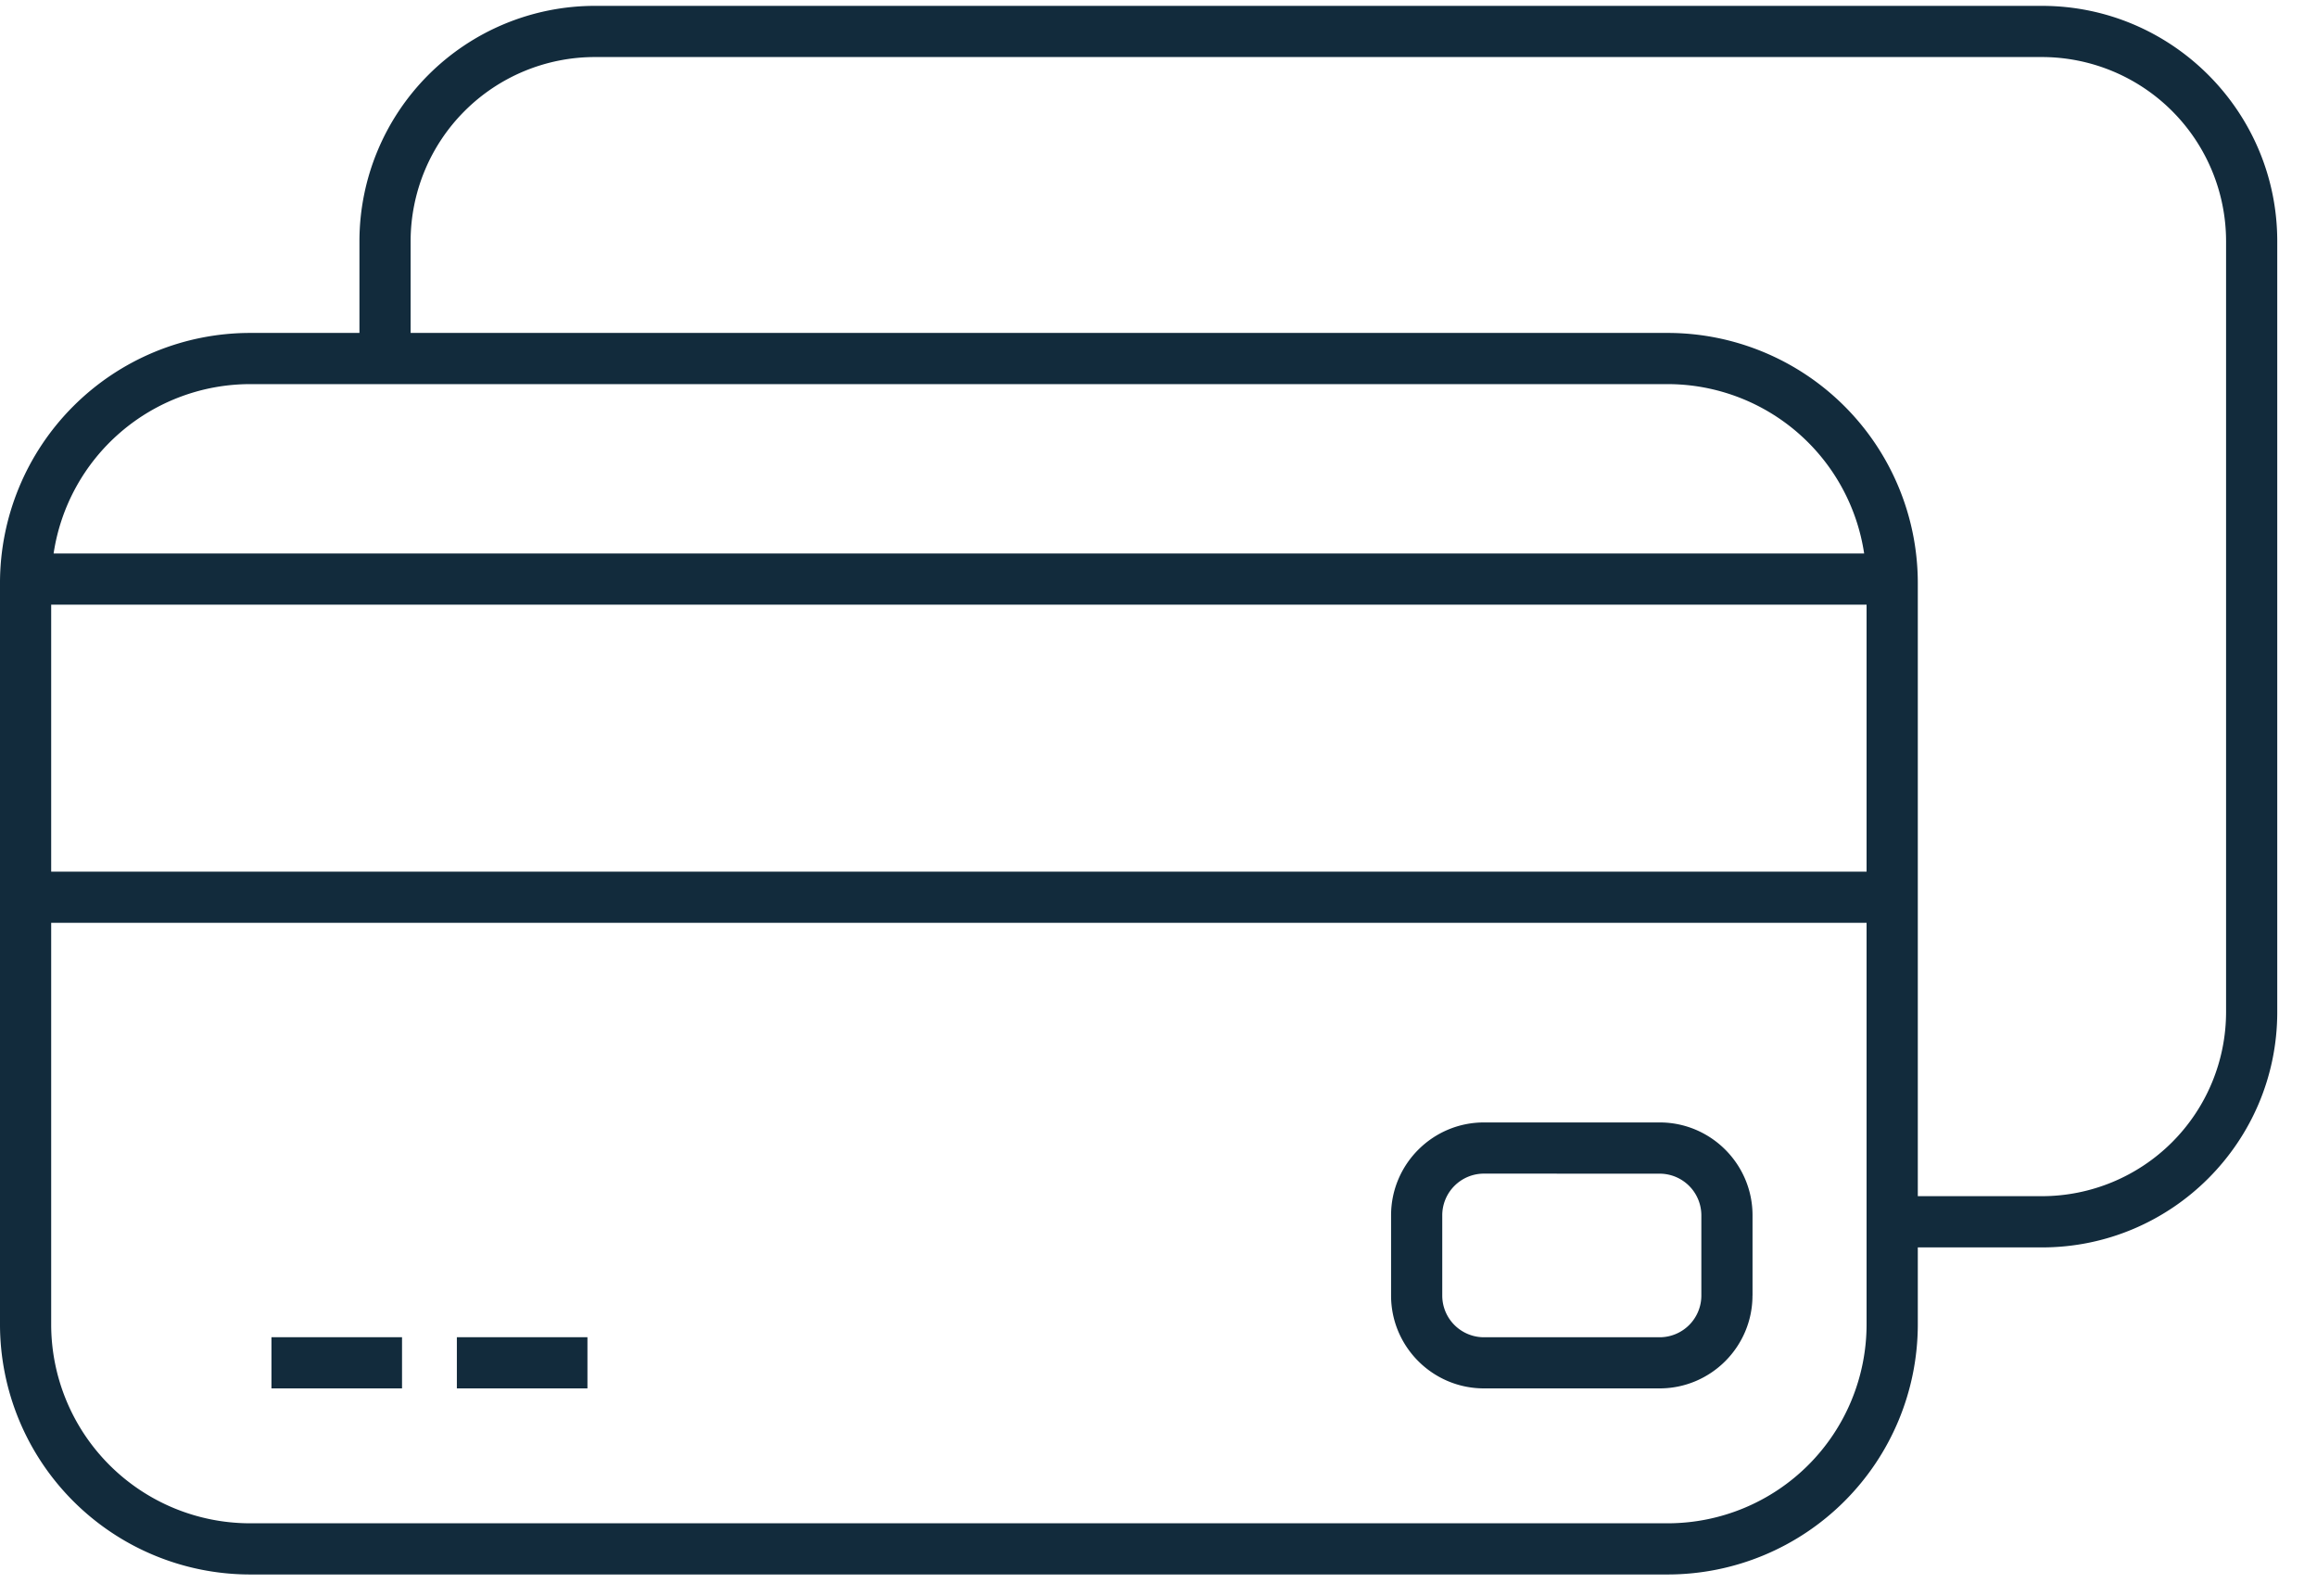 <svg xmlns="http://www.w3.org/2000/svg" width="45" height="31" viewBox="0 0 45 31"><g><g><g><path fill="#122b3c" d="M39.659.114h-28.11a4.574 4.574 0 0 0-4.568 4.569v2.28h.994v-2.28a3.579 3.579 0 0 1 3.575-3.575h28.109a3.579 3.579 0 0 1 3.575 3.575v14.974a3.579 3.579 0 0 1-3.575 3.574h-2.91v.995h2.91c2.52 0 4.569-2.05 4.569-4.57V4.684c0-2.52-2.05-4.57-4.57-4.57z"/></g><g><g><g><g><path fill="#122b3c" d="M5.272 26.964v-.994h2.536v.994z"/></g></g></g></g><g><g><g><g><path fill="#122b3c" d="M8.873 26.964v-.994h2.536v.994z"/></g></g></g></g><g><g><g><g><path fill="#122b3c" d="M32.234 22.794a.81.81 0 0 1 .809.809v1.558a.81.81 0 0 1-.81.81h-3.412a.81.81 0 0 1-.81-.81v-1.558a.81.81 0 0 1 .81-.81zm1.803 2.367v-1.558c0-.995-.81-1.804-1.803-1.804H28.82c-.994 0-1.803.81-1.803 1.804v1.558c0 .994.809 1.803 1.803 1.803h3.413c.994 0 1.803-.809 1.803-1.803z"/></g></g></g></g><g><path fill="#122b3c" d="M36.252 16.928H.994v-5.185h35.258zm0 8.796a3.864 3.864 0 0 1-3.859 3.86H4.853a3.864 3.864 0 0 1-3.859-3.86v-7.802h35.258zM4.854 7.46h27.539a3.862 3.862 0 0 1 3.812 3.29H1.041a3.862 3.862 0 0 1 3.813-3.29zm27.539-.994H4.853A4.86 4.86 0 0 0 0 11.32v14.404a4.86 4.86 0 0 0 4.854 4.854h27.539a4.86 4.86 0 0 0 4.854-4.854V11.32a4.86 4.86 0 0 0-4.854-4.854z"/></g></g></g></svg>